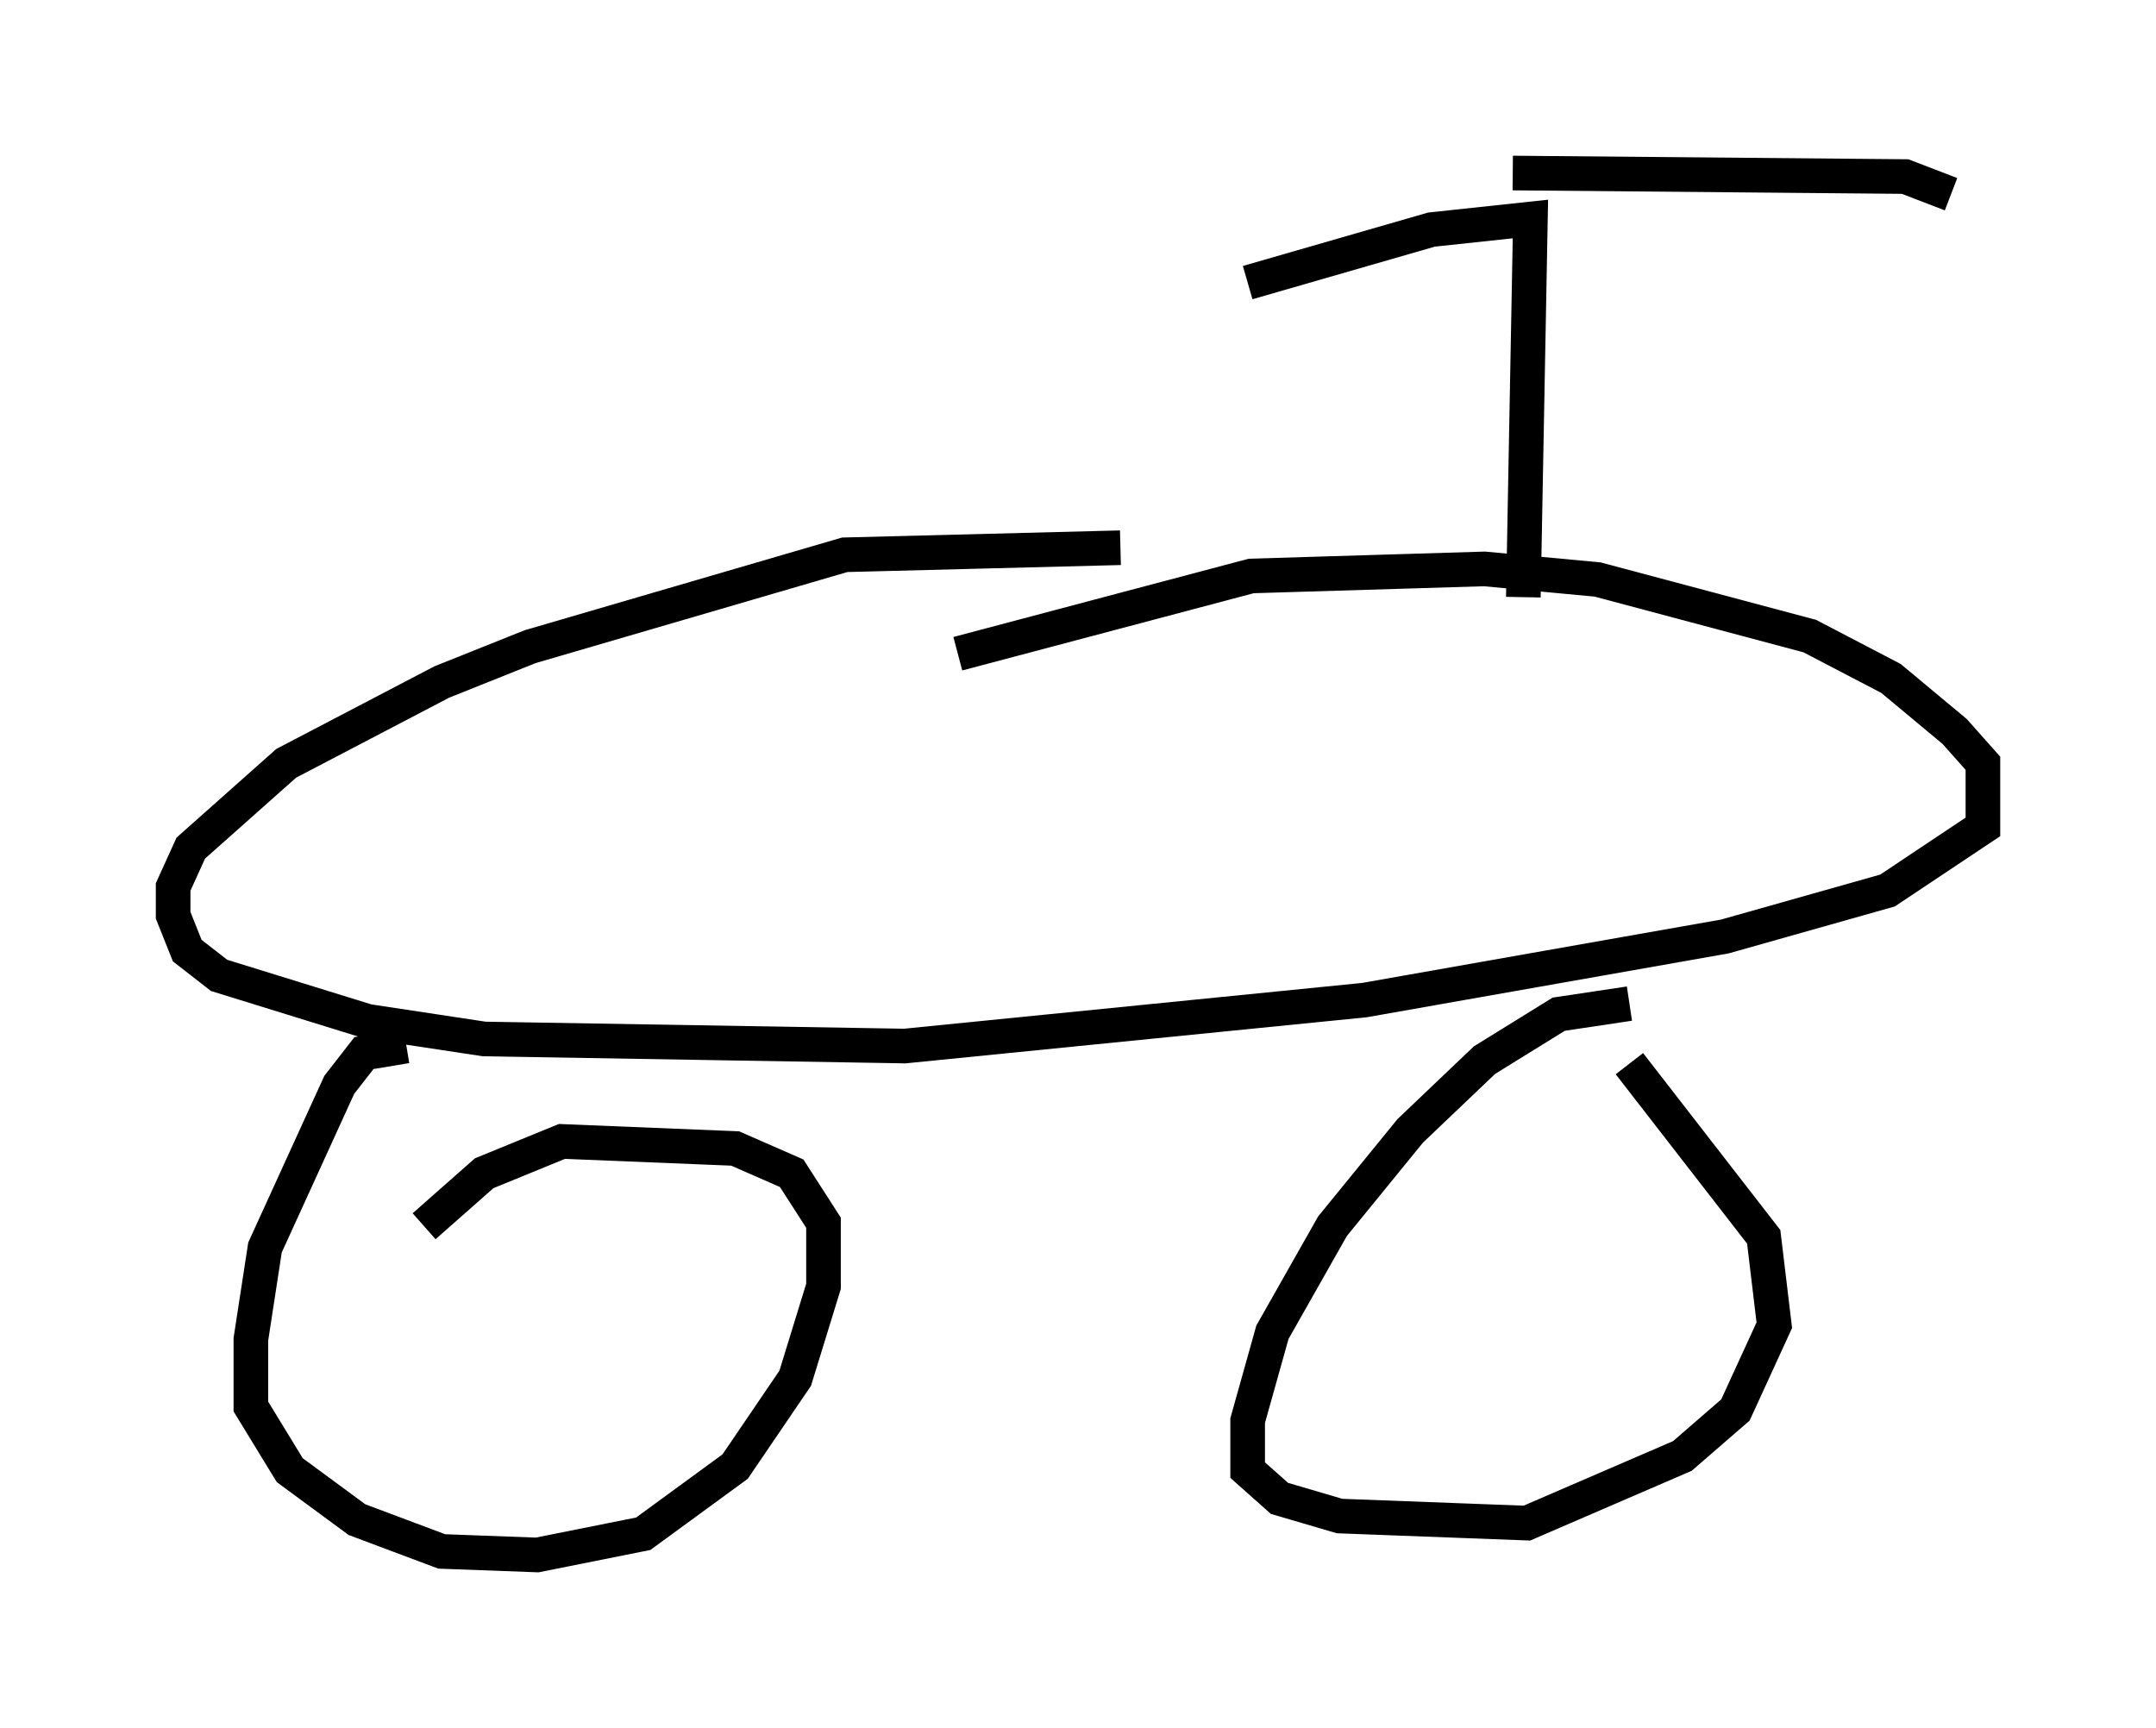 <?xml version="1.0" encoding="utf-8" ?>
<svg baseProfile="full" height="49.915" version="1.1" width="62.267" xmlns="http://www.w3.org/2000/svg" xmlns:ev="http://www.w3.org/2001/xml-events" xmlns:xlink="http://www.w3.org/1999/xlink"><defs /><rect fill="white" height="49.915" width="62.267" x="0" y="0" /><path d="M46.14, 16.74 m-13.781, -0.919 l-7.963, 0.204 -9.086, 2.654 l-2.552, 1.021 -4.492, 2.348 l-2.756, 2.45 -0.51, 1.123 l0.0, 0.817 0.408, 1.021 l0.919, 0.715 4.288, 1.327 l3.369, 0.51 12.148, 0.204 l13.271, -1.327 10.413, -1.838 l4.696, -1.327 2.756, -1.838 l0.0, -1.838 -0.817, -0.919 l-1.838, -1.531 -2.348, -1.225 l-6.125, -1.633 -3.267, -0.306 l-6.738, 0.204 -8.473, 2.246 m-15.925, 11.331 l-1.225, 0.204 -0.715, 0.919 l-2.144, 4.696 -0.408, 2.654 l0.0, 1.94 1.123, 1.838 l1.94, 1.429 2.45, 0.919 l2.756, 0.102 3.063, -0.613 l2.654, -1.94 1.735, -2.552 l0.817, -2.654 0.0, -1.838 l-0.919, -1.429 -1.633, -0.715 l-5.002, -0.204 -2.246, 0.919 l-1.735, 1.531 m34.811, -6.431 l-2.042, 0.306 -2.144, 1.327 l-2.144, 2.042 -2.246, 2.756 l-1.735, 3.063 -0.715, 2.552 l0.0, 1.429 0.919, 0.817 l1.735, 0.51 5.41, 0.204 l4.492, -1.94 1.531, -1.327 l1.123, -2.45 -0.306, -2.552 l-3.879, -5.002 m-3.063, -13.475 l0.204, -10.923 -2.858, 0.306 l-5.308, 1.531 m7.656, -3.165 l11.331, 0.102 1.327, 0.51 " fill="none" stroke="black" stroke-width="1" /></svg>